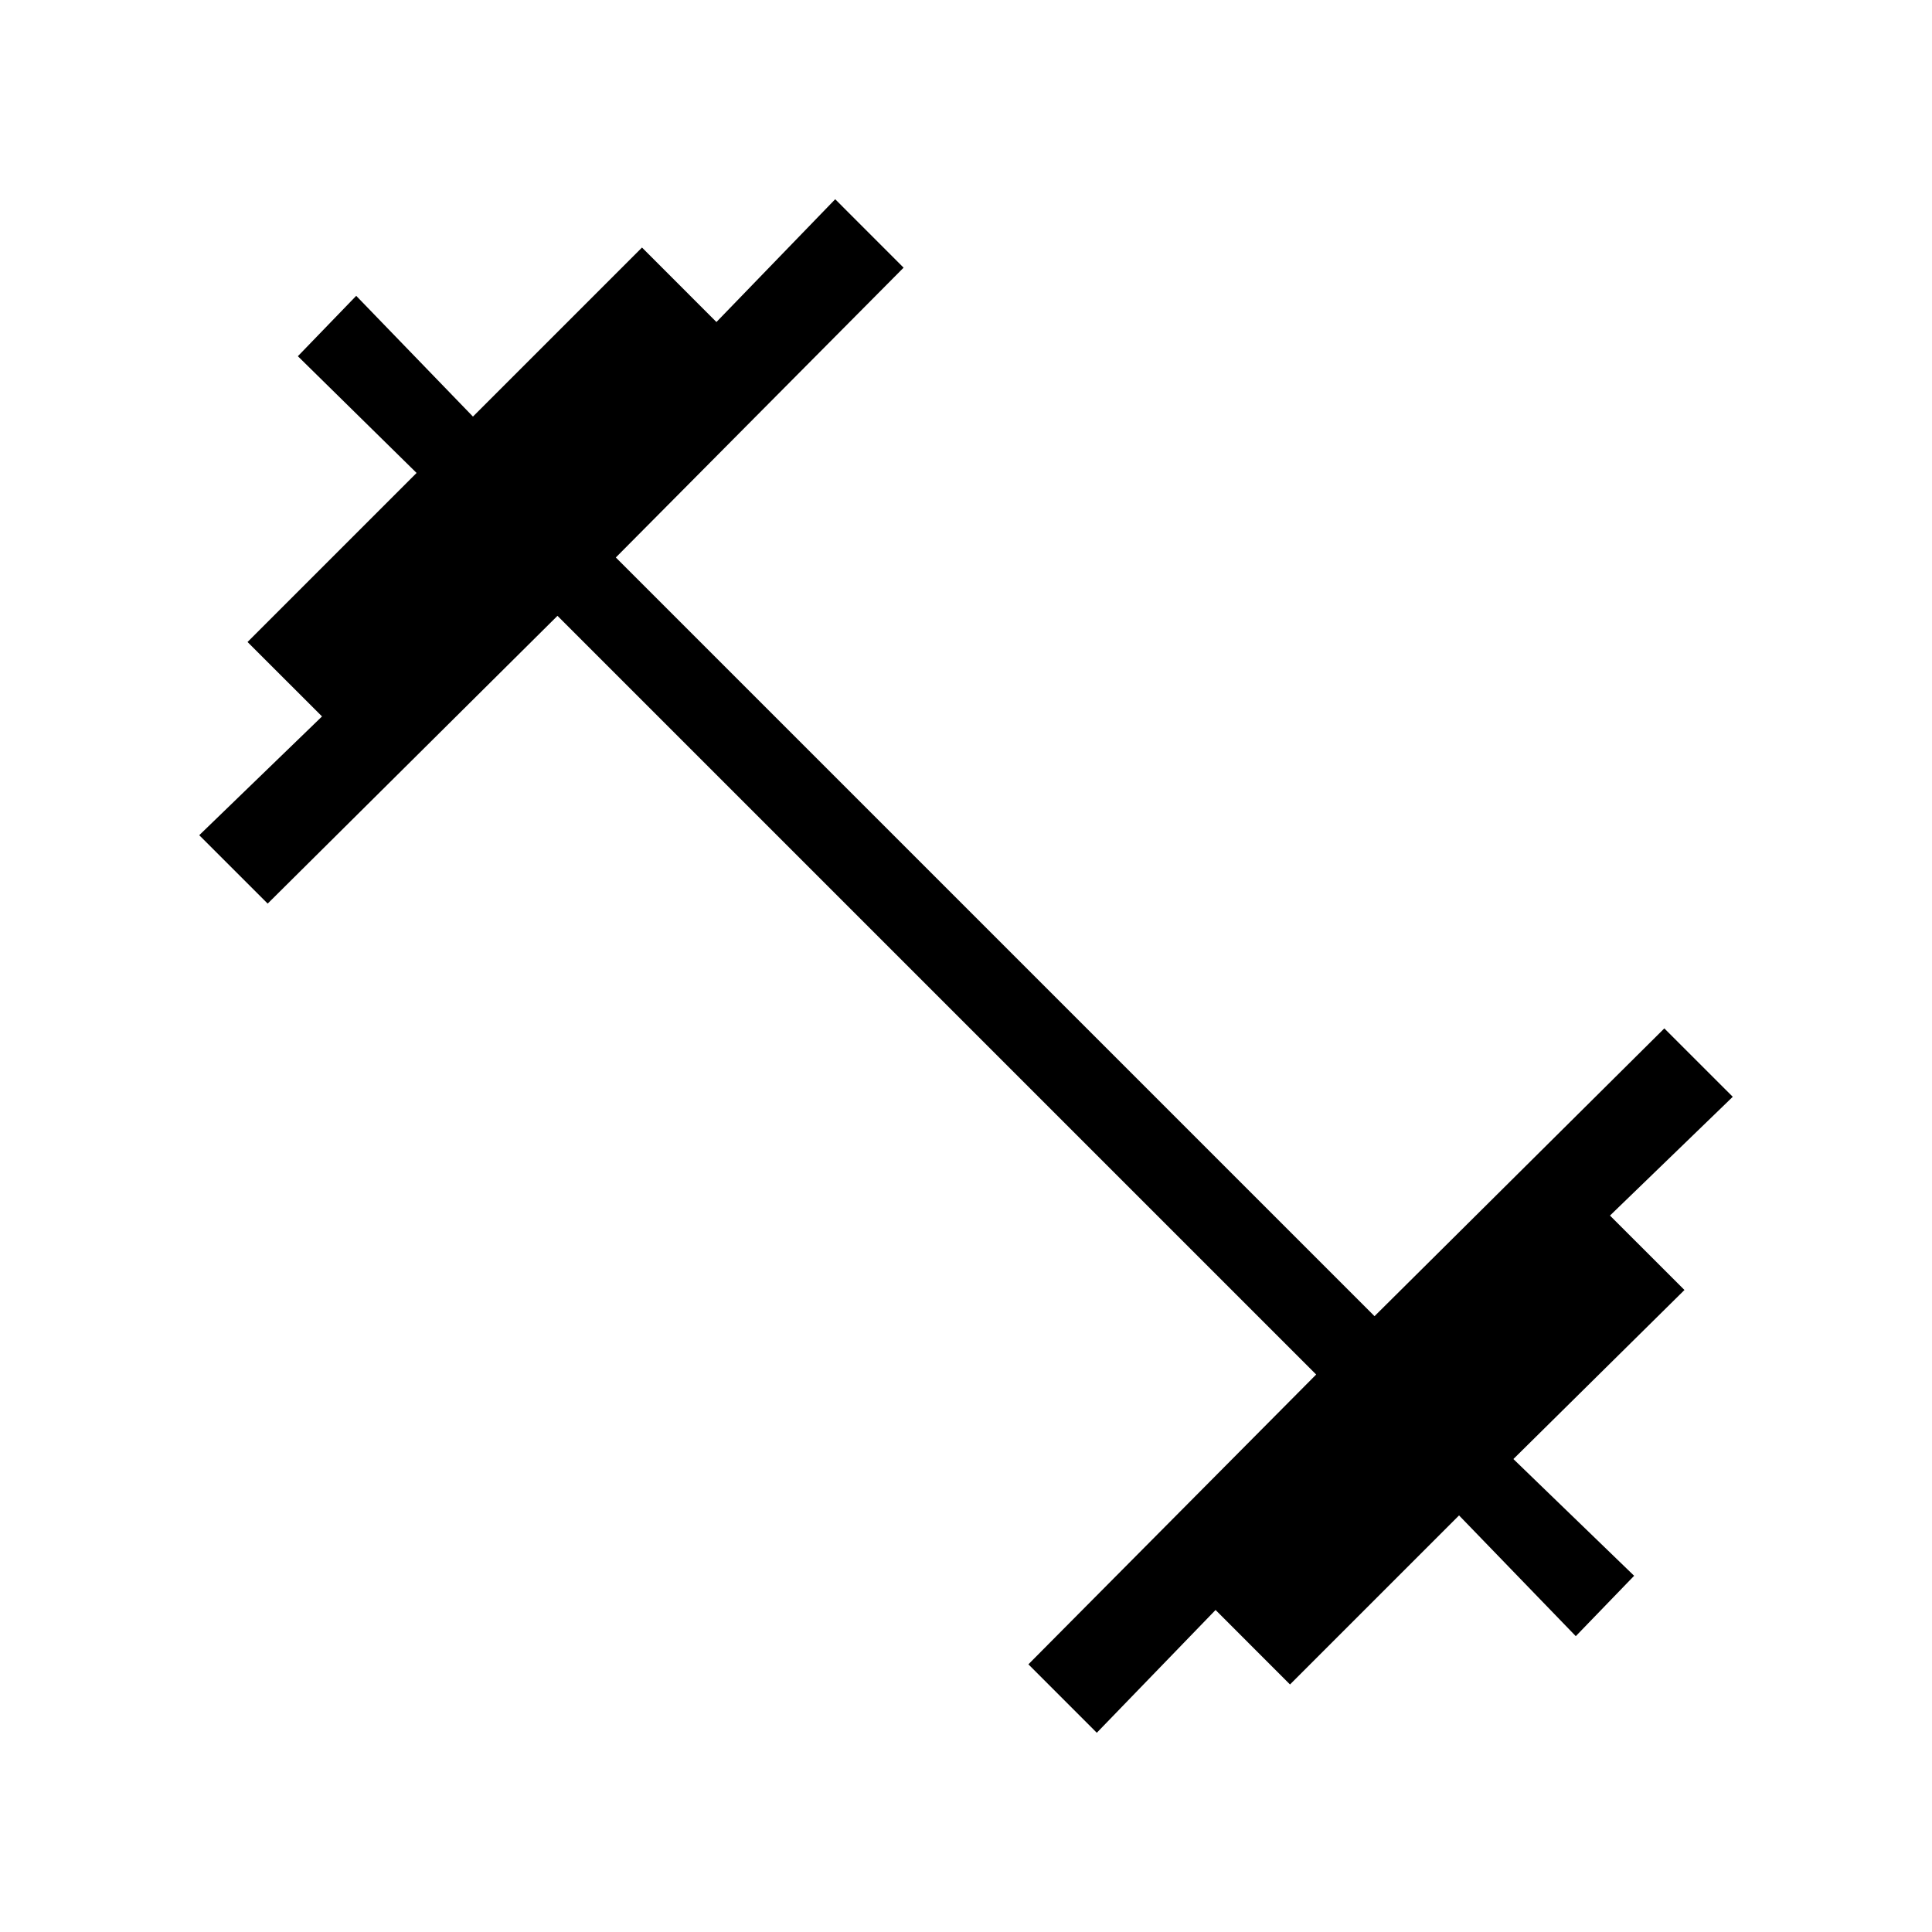 <svg xmlns="http://www.w3.org/2000/svg" height="40" width="40"><path d="m22.708 35.875-1.416-1.417 5.958-6L11.542 12.75l-6 5.958-1.417-1.416 2.542-2.459-1.542-1.541 3.5-3.5-2.458-2.417 1.208-1.25 2.417 2.5 3.5-3.5 1.541 1.542 2.459-2.542 1.416 1.417-5.958 6L28.458 27.25l6-5.958 1.417 1.416-2.542 2.459 1.542 1.541-3.542 3.5 2.5 2.417-1.208 1.25-2.417-2.5-3.5 3.5-1.541-1.542Z"/></svg>
